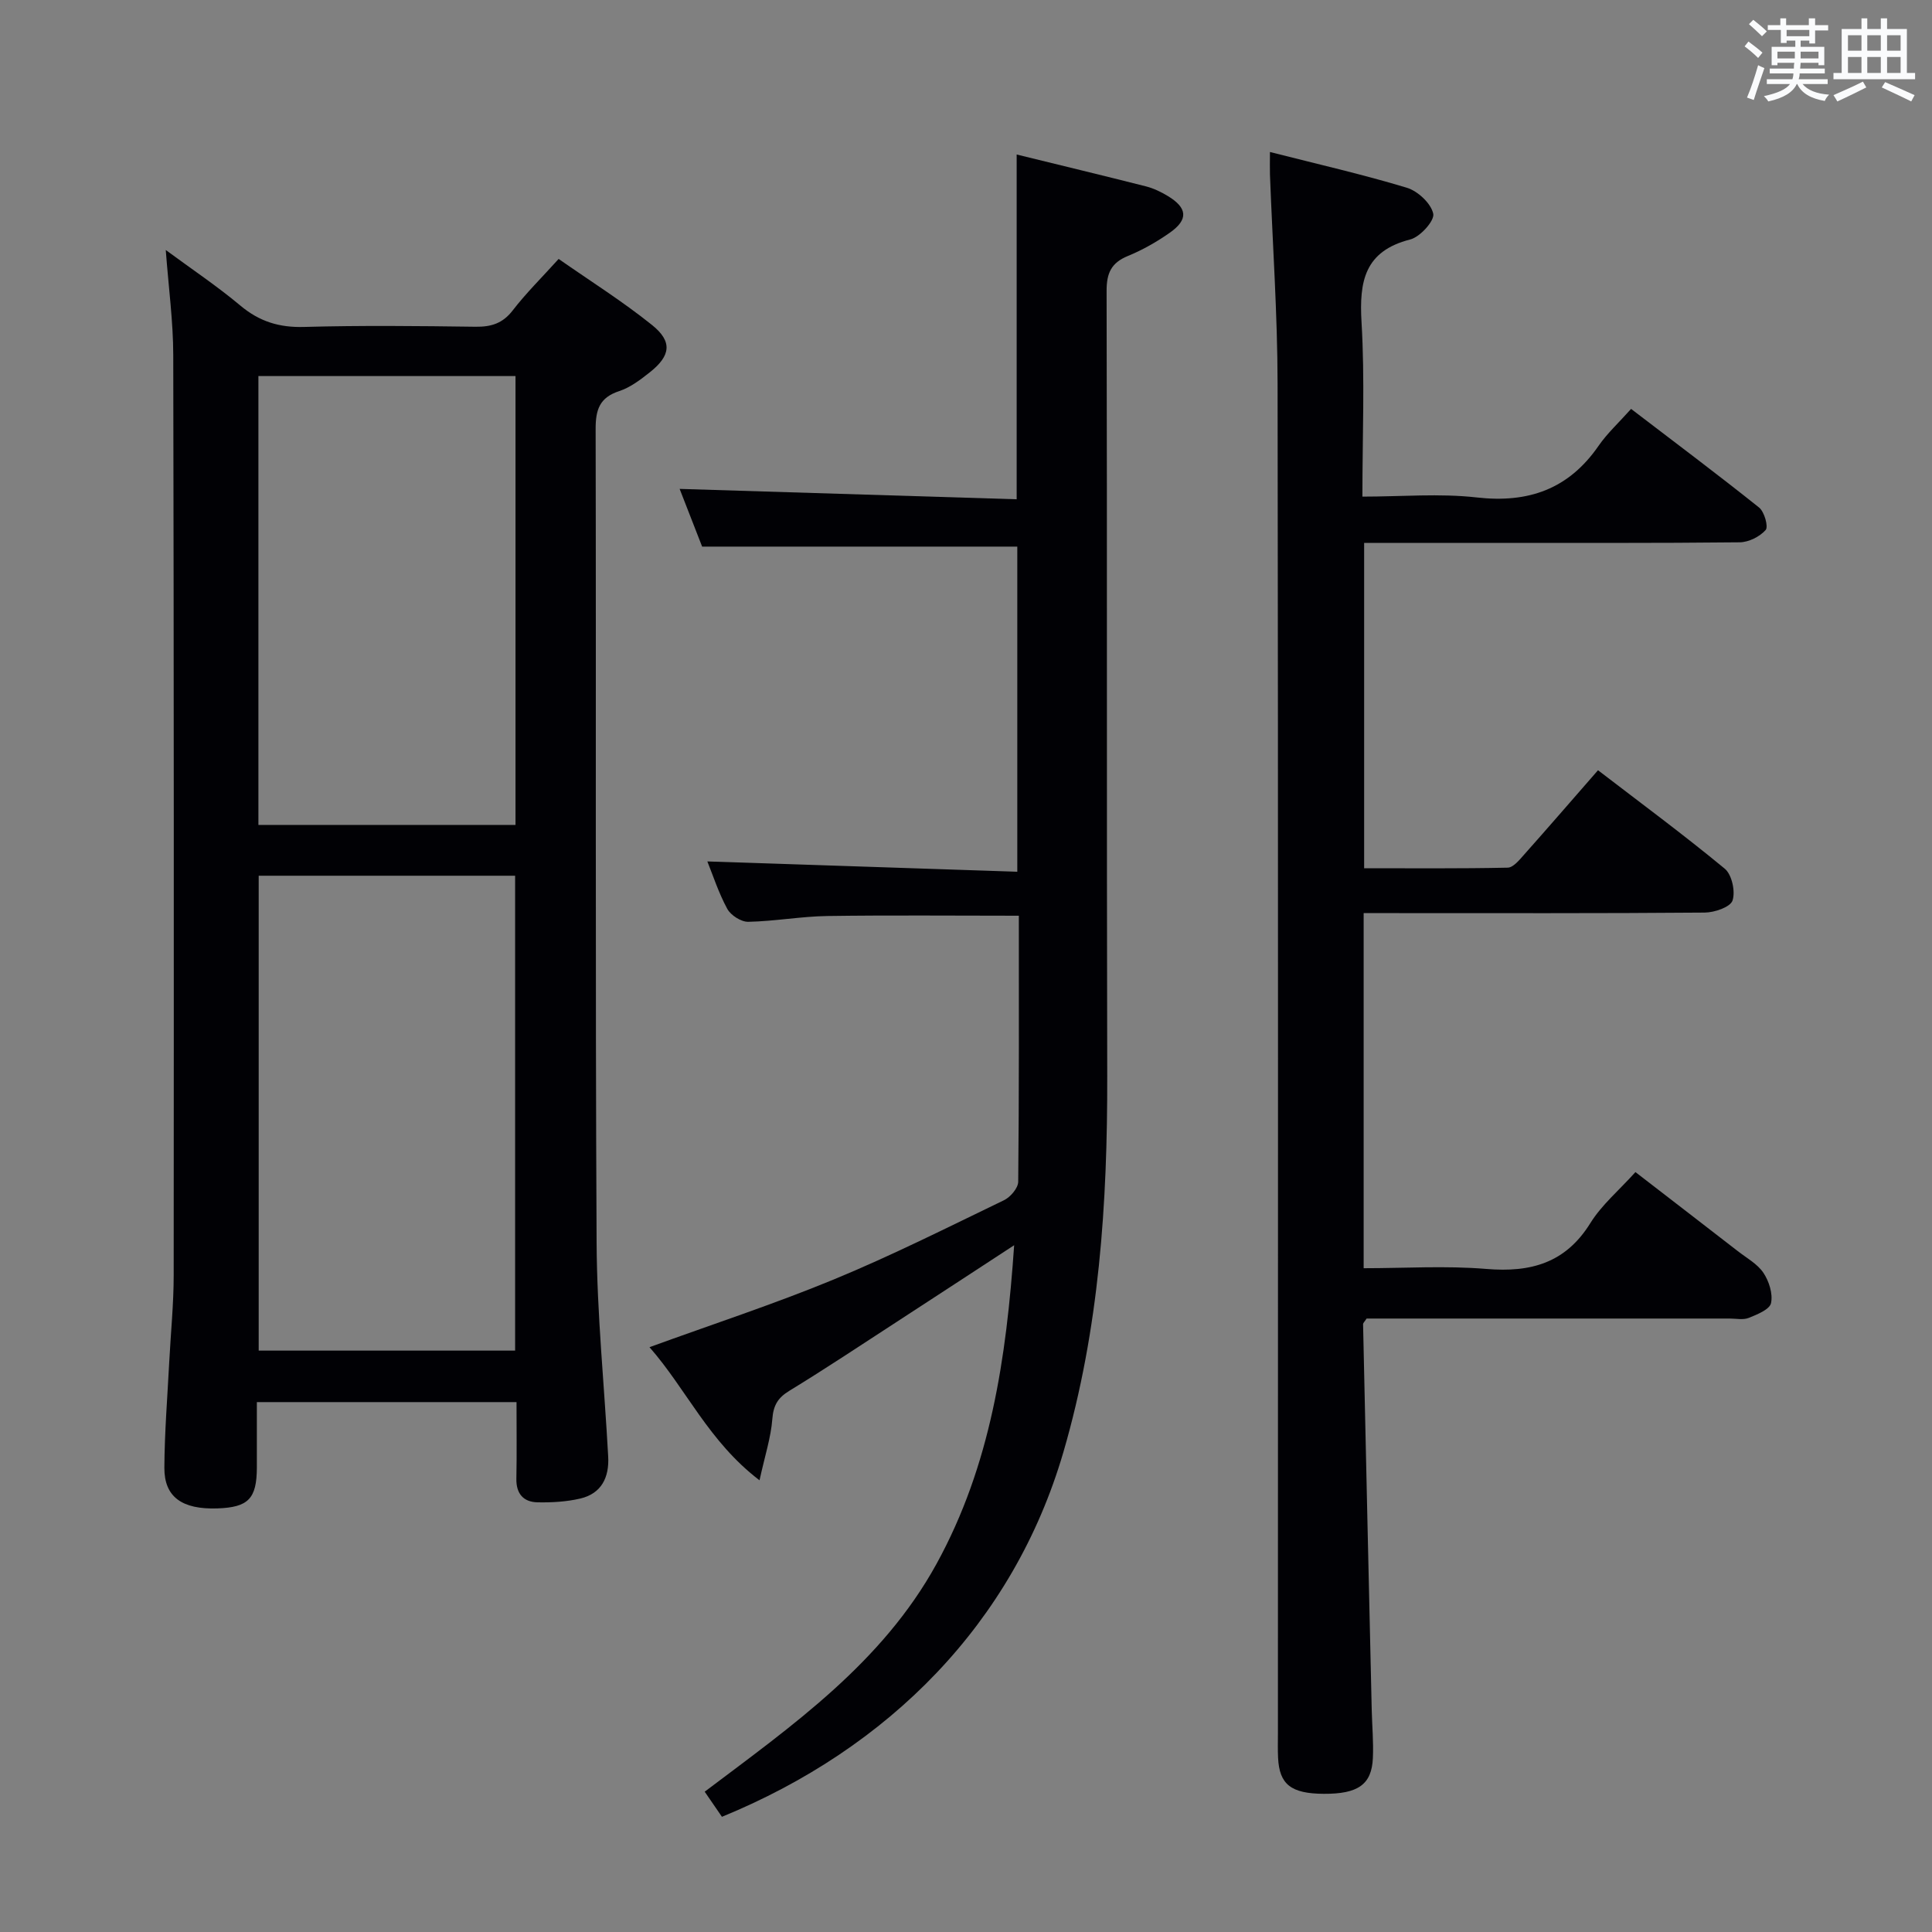 <svg enable-background="new 0 0 400 400" viewBox="0 0 400 400" xmlns="http://www.w3.org/2000/svg"><rect x="0" y="0" width="400" height="400" fill="#808080" stroke="none"/><g fill="#010105"><path d="m106.94 290.29c-18.21 0-35.66 0-53.76 0 0 4.65.01 9.09 0 13.54-.02 6.47-1.76 8.25-8.19 8.47-7.29.24-10.99-2.36-10.96-8.42.04-7.31.63-14.62 1.01-21.93.31-5.98.92-11.95.92-17.93.04-63.5.04-127-.09-190.49-.01-6.95-.96-13.9-1.55-21.77 5.4 3.98 10.65 7.49 15.46 11.52 3.94 3.3 8.05 4.56 13.18 4.41 11.82-.33 23.66-.2 35.49-.04 3.25.04 5.63-.69 7.71-3.39 2.73-3.55 5.95-6.72 9.5-10.65 6.48 4.53 13.2 8.75 19.35 13.69 4.26 3.43 3.85 6.35-.46 9.77-1.94 1.54-4.04 3.14-6.34 3.9-4.07 1.33-4.9 3.84-4.89 7.84.12 56.16-.09 112.32.2 168.48.08 14.77 1.6 29.52 2.4 44.29.23 4.28-1.38 7.65-5.79 8.68-2.86.67-5.91.84-8.86.78-2.91-.07-4.43-1.8-4.36-4.91.1-5.14.03-10.27.03-15.84zm-53.38-108.98v98.32h53.09c0-32.94 0-65.5 0-98.32-17.73 0-35.16 0-53.09 0zm53.17-10.52c0-31.17 0-61.94 0-92.93-17.89 0-35.58 0-53.23 0v92.93z"/><path d="m262.93 31.47c9.82 2.5 19.18 4.63 28.34 7.4 2.28.69 5.01 3.24 5.47 5.38.31 1.44-2.72 4.81-4.77 5.33-9.45 2.41-10.58 8.65-10.08 17.12.7 11.76.18 23.6.18 36.12 8.13 0 15.98-.7 23.65.17 10.74 1.22 19.05-1.72 25.25-10.69 1.78-2.58 4.15-4.75 6.73-7.64 9.25 7.07 17.98 13.61 26.5 20.42 1.1.88 1.96 3.97 1.36 4.65-1.23 1.39-3.51 2.53-5.38 2.55-17.49.19-34.99.11-52.49.12-8.3 0-16.61 0-25.26 0v67.36c9.87 0 19.8.09 29.72-.12 1.15-.02 2.41-1.58 3.36-2.65 4.97-5.59 9.87-11.25 15.34-17.52 8.82 6.77 17.73 13.35 26.25 20.39 1.47 1.22 2.23 4.72 1.6 6.59-.46 1.36-3.74 2.48-5.77 2.49-21.66.18-43.32.11-64.98.11-1.79 0-3.57 0-5.62 0v73.52c8.51 0 17-.55 25.4.15 9.21.77 16.41-1.22 21.55-9.51 2.33-3.75 5.89-6.74 9.32-10.54 7.11 5.49 14.16 10.91 21.2 16.37 1.84 1.43 4.06 2.64 5.3 4.49 1.16 1.74 1.99 4.34 1.57 6.27-.28 1.31-2.86 2.35-4.6 3.05-1.15.47-2.63.14-3.96.14-23.33 0-46.65 0-69.98 0-1.8 0-3.61 0-5.19 0-.4.63-.73.91-.73 1.17.58 26.61 1.18 53.22 1.79 79.84.08 3.33.39 6.66.24 9.98-.24 5.49-3.07 7.45-10.17 7.41-6.77-.04-9.2-1.93-9.46-7.48-.08-1.66-.03-3.33-.03-5 0-93.14.07-186.29-.07-279.43-.02-14.45-1.04-28.91-1.58-43.36-.04-1.27 0-2.57 0-4.65z"/><path d="m149.47 376.15c-1.06-1.55-2.17-3.16-3.57-5.2 18.16-13.7 36.73-26.65 48.02-47.21 11.18-20.38 14.43-42.45 16.05-65.93-8.53 5.57-16.39 10.72-24.27 15.84-7.4 4.8-14.74 9.7-22.26 14.29-2.42 1.47-3.32 3.03-3.54 5.87-.29 3.81-1.53 7.56-2.65 12.67-10.56-8.06-15.13-18.85-22.78-27.56 13.08-4.76 25.8-8.92 38.13-14.01 11.97-4.94 23.58-10.78 35.25-16.41 1.34-.64 2.95-2.52 2.96-3.84.19-18.3.13-36.6.13-55.07-13.47 0-26.55-.13-39.64.06-5.47.08-10.91 1.09-16.38 1.2-1.47.03-3.61-1.34-4.34-2.67-1.81-3.33-2.99-7.01-4.13-9.83 21.14.71 42.47 1.42 64.17 2.14 0-23.07 0-45.16 0-67.32-21.49 0-43.02 0-65.25 0-1.43-3.67-3.16-8.1-4.66-11.95 23.26.72 46.44 1.43 69.78 2.15 0-24.31 0-47.54 0-71.38 8.88 2.18 17.83 4.33 26.74 6.59 1.59.4 3.14 1.15 4.55 2 4.08 2.47 4.29 4.87.43 7.59-2.7 1.9-5.65 3.58-8.7 4.83-3.46 1.42-4.41 3.57-4.4 7.24.13 54.16 0 108.32.13 162.48.06 26.36-1.64 52.45-9.08 77.94-10.35 35.39-36.14 61.33-70.69 75.49z"/></g><path d="m361.2 9.6.8-1c.9.7 1.9 1.4 2.9 2.3l-.9 1.1c-1-1-2-1.8-2.8-2.4zm.5 10.6c.9-2.1 1.6-4.3 2.3-6.7.4.2.8.4 1.3.6-.7 2.1-1.5 4.3-2.2 6.6zm.4-15.2.9-.9c1 .8 2 1.6 2.8 2.4l-1 1c-.9-.9-1.8-1.7-2.7-2.5zm12.5-1.2h1.2v1.4h2.7v1.1h-2.7v2.7h-1.2v-.6h-1.8v1.3h4.9v3.8h-1.2v-.5h-3.7c0 .4-.1.9-.1 1.2h5.1v1h-5.2c0 .5-.1.9-.2 1.2h6v1h-5.2c1.1 1.3 2.9 2 5.5 2.2-.4.4-.7.8-.9 1.3-2.9-.5-4.8-1.6-5.7-3.5h-.1c-.8 1.7-2.7 2.9-5.9 3.6-.2-.4-.6-.8-.9-1.1 2.8-.6 4.6-1.4 5.4-2.5h-4.8v-1h5.3c.1-.3.2-.7.2-1.2h-4.9v-1h5c0-.4 0-.8.1-1.2h-3.5v.5h-1.2v-3.8h4.9v-1.3h-1.8v.5h-1.2v-2.7h-2.7v-1h2.6v-1.4h1.2v1.4h4.7v-1.4zm-6.6 8.3h3.6c0-.4 0-.9 0-1.4h-3.6zm1.9-4.6h4.7v-1.3h-4.7zm6.6 3.2h-3.7v1.4h3.7z" fill="#fafbfc"/><path d="m385.3 3.8h1.3v2.2h2.8v-2.2h1.3v2.2h4.1v9.1h1.7v1.3h-16.9v-1.3h1.7v-9.1h4.1v-2.2zm.4 13.1.7 1.2c-1.8.9-3.8 1.9-6 2.9-.2-.4-.5-.8-.8-1.3 2.3-1 4.3-1.9 6.1-2.8zm-3.1-6.4h2.8v-3.2h-2.8zm0 4.6h2.8v-3.3h-2.8zm4-4.6h2.8v-3.2h-2.8zm0 4.6h2.8v-3.3h-2.8zm3.7 1.9c2.1.9 4.1 1.8 6.1 2.7l-.7 1.3c-2.2-1.1-4.2-2-6.1-2.9zm3.2-9.7h-2.8v3.2h2.8zm-2.8 7.8h2.8v-3.3h-2.8z" fill="#fafbfc"/></svg>